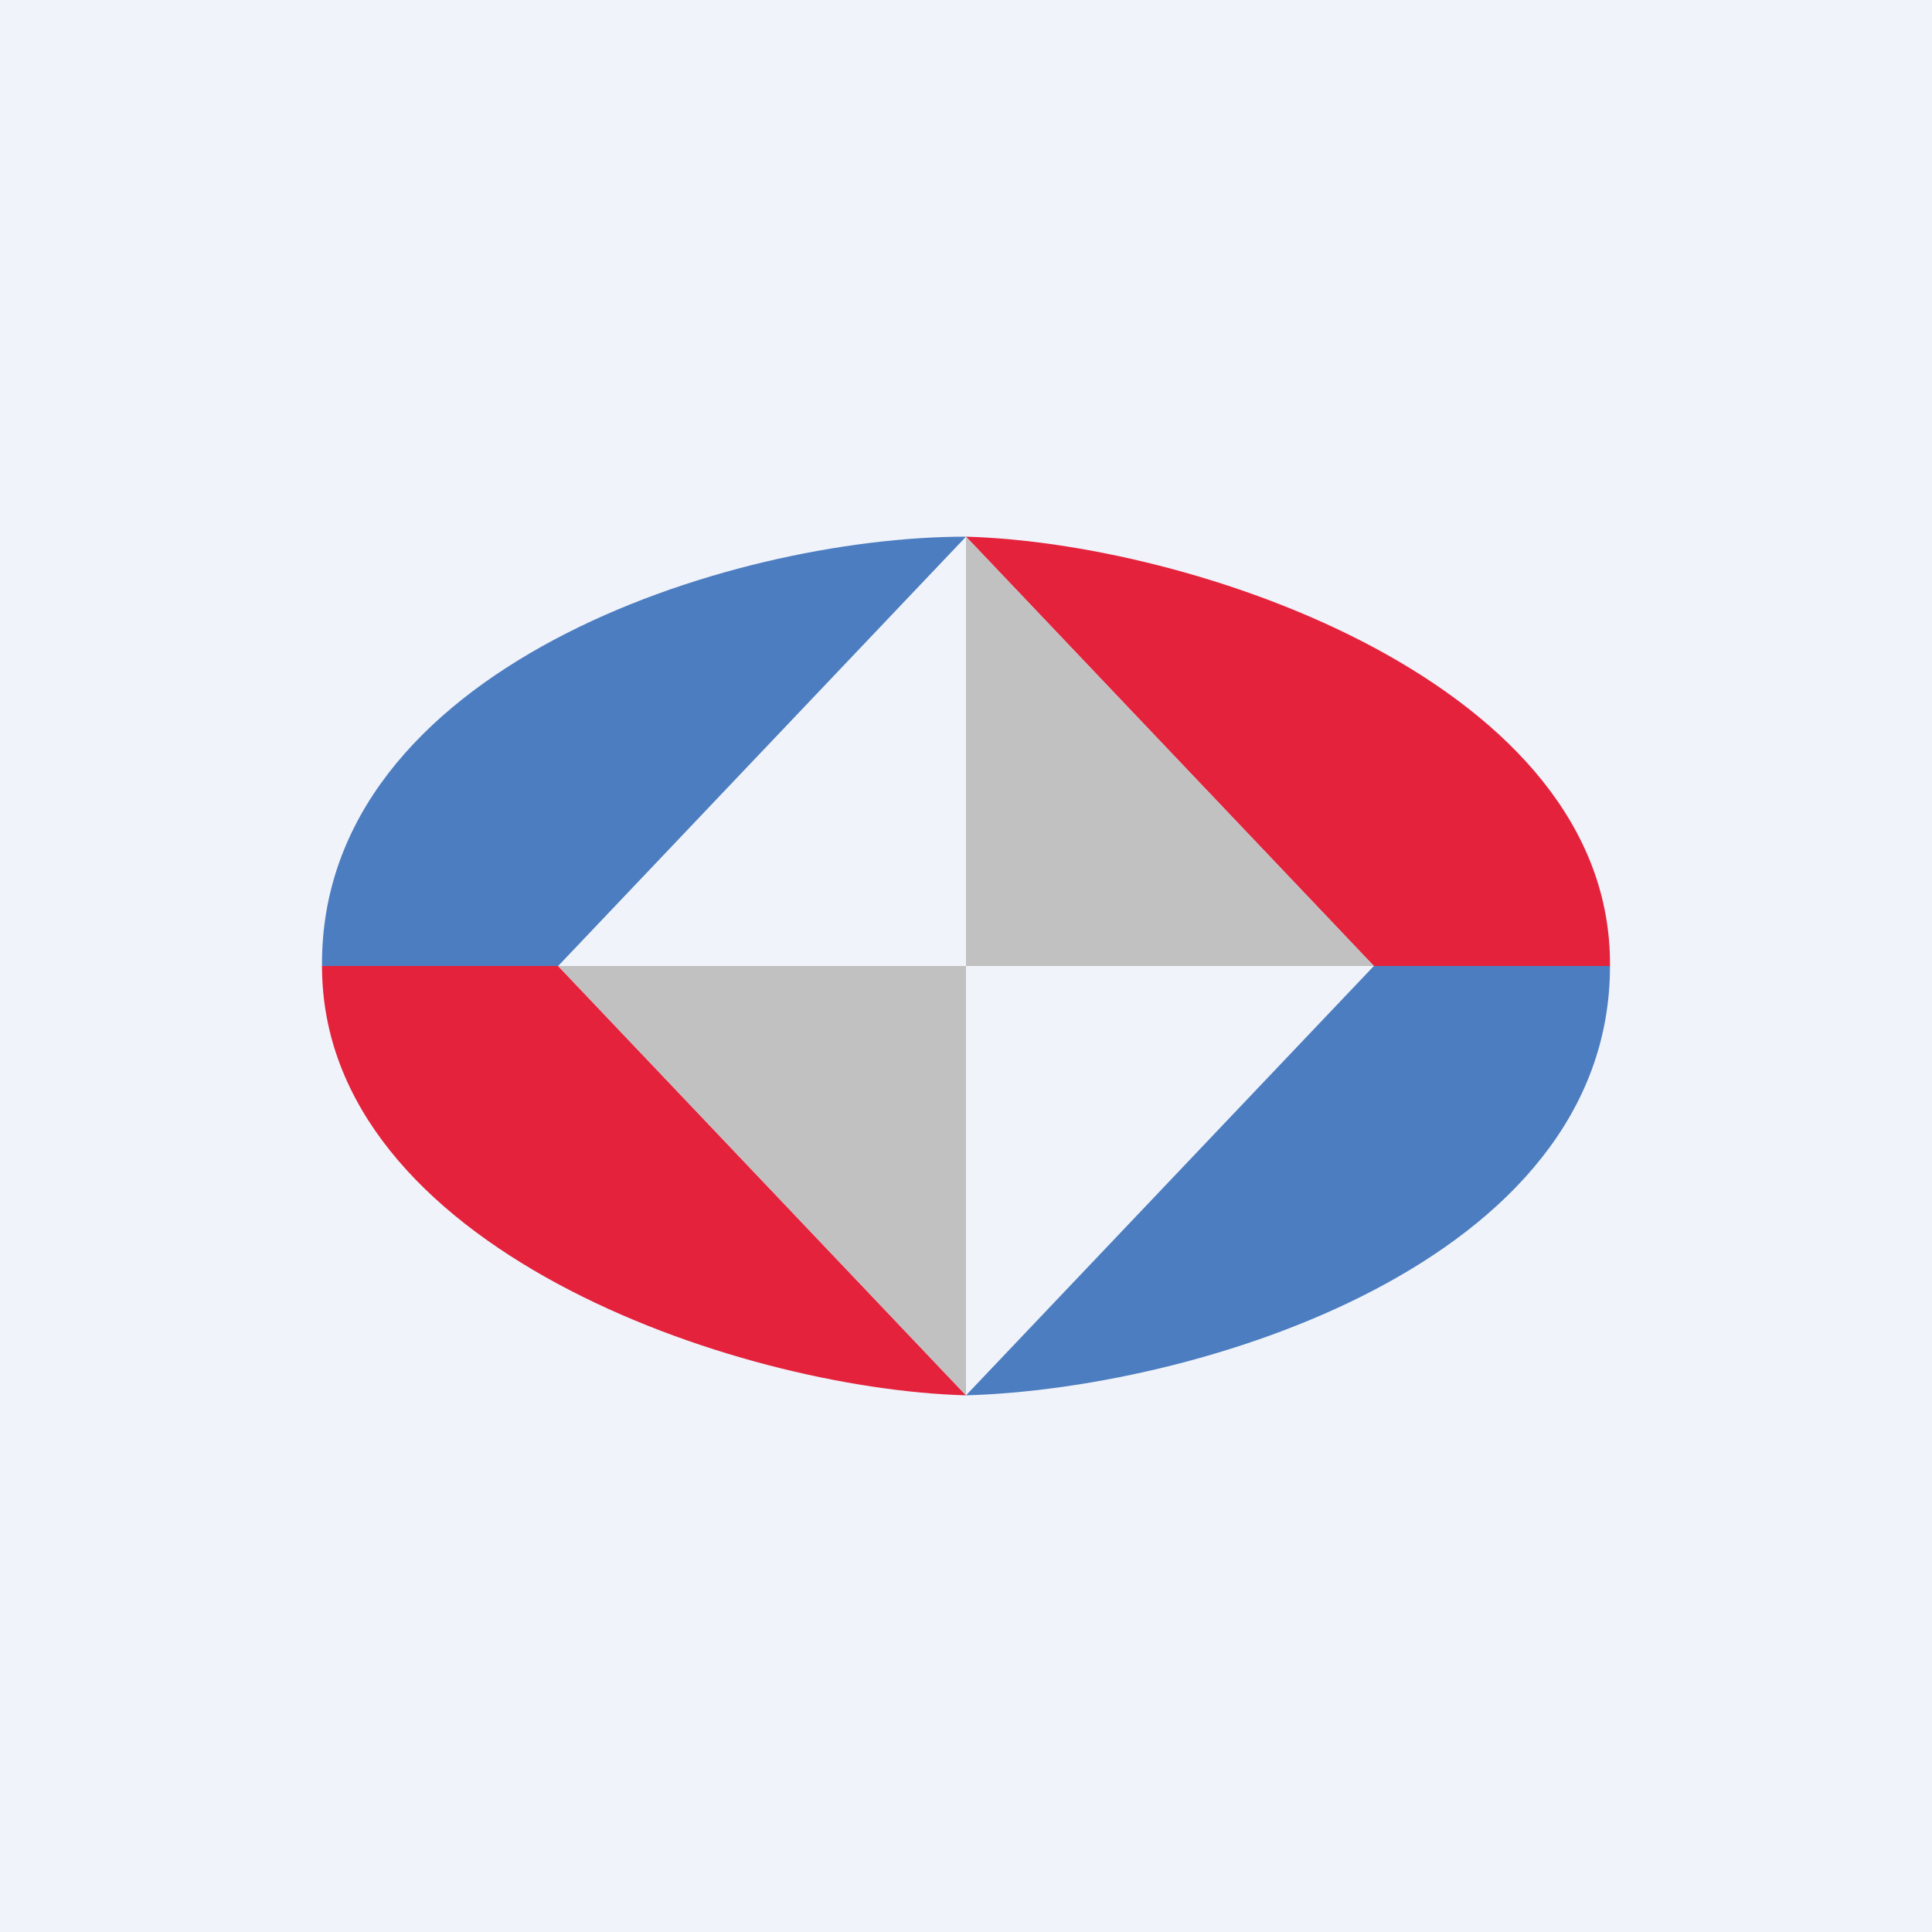 <!-- by TradingView --><svg width="18" height="18" viewBox="0 0 18 18" xmlns="http://www.w3.org/2000/svg"><path fill="#F0F3FA" d="M0 0h18v18H0z"/><path d="M3 9h2.2L9 5C6.78 5 2.98 6.23 3 9ZM15 9h-2.2L9 13c2.15-.06 6-1.23 6-4Z" fill="#4C7DC0"/><path d="M15 9h-2.2L9 5c2.15.06 6.02 1.38 6 4ZM3 9h2.2L9 13c-2.15-.06-6-1.38-6-4Z" fill="#E4223C"/><path d="M9 9V5l3.8 4H9ZM9 9v4L5.2 9H9Z" fill="#C1C1C1"/></svg>